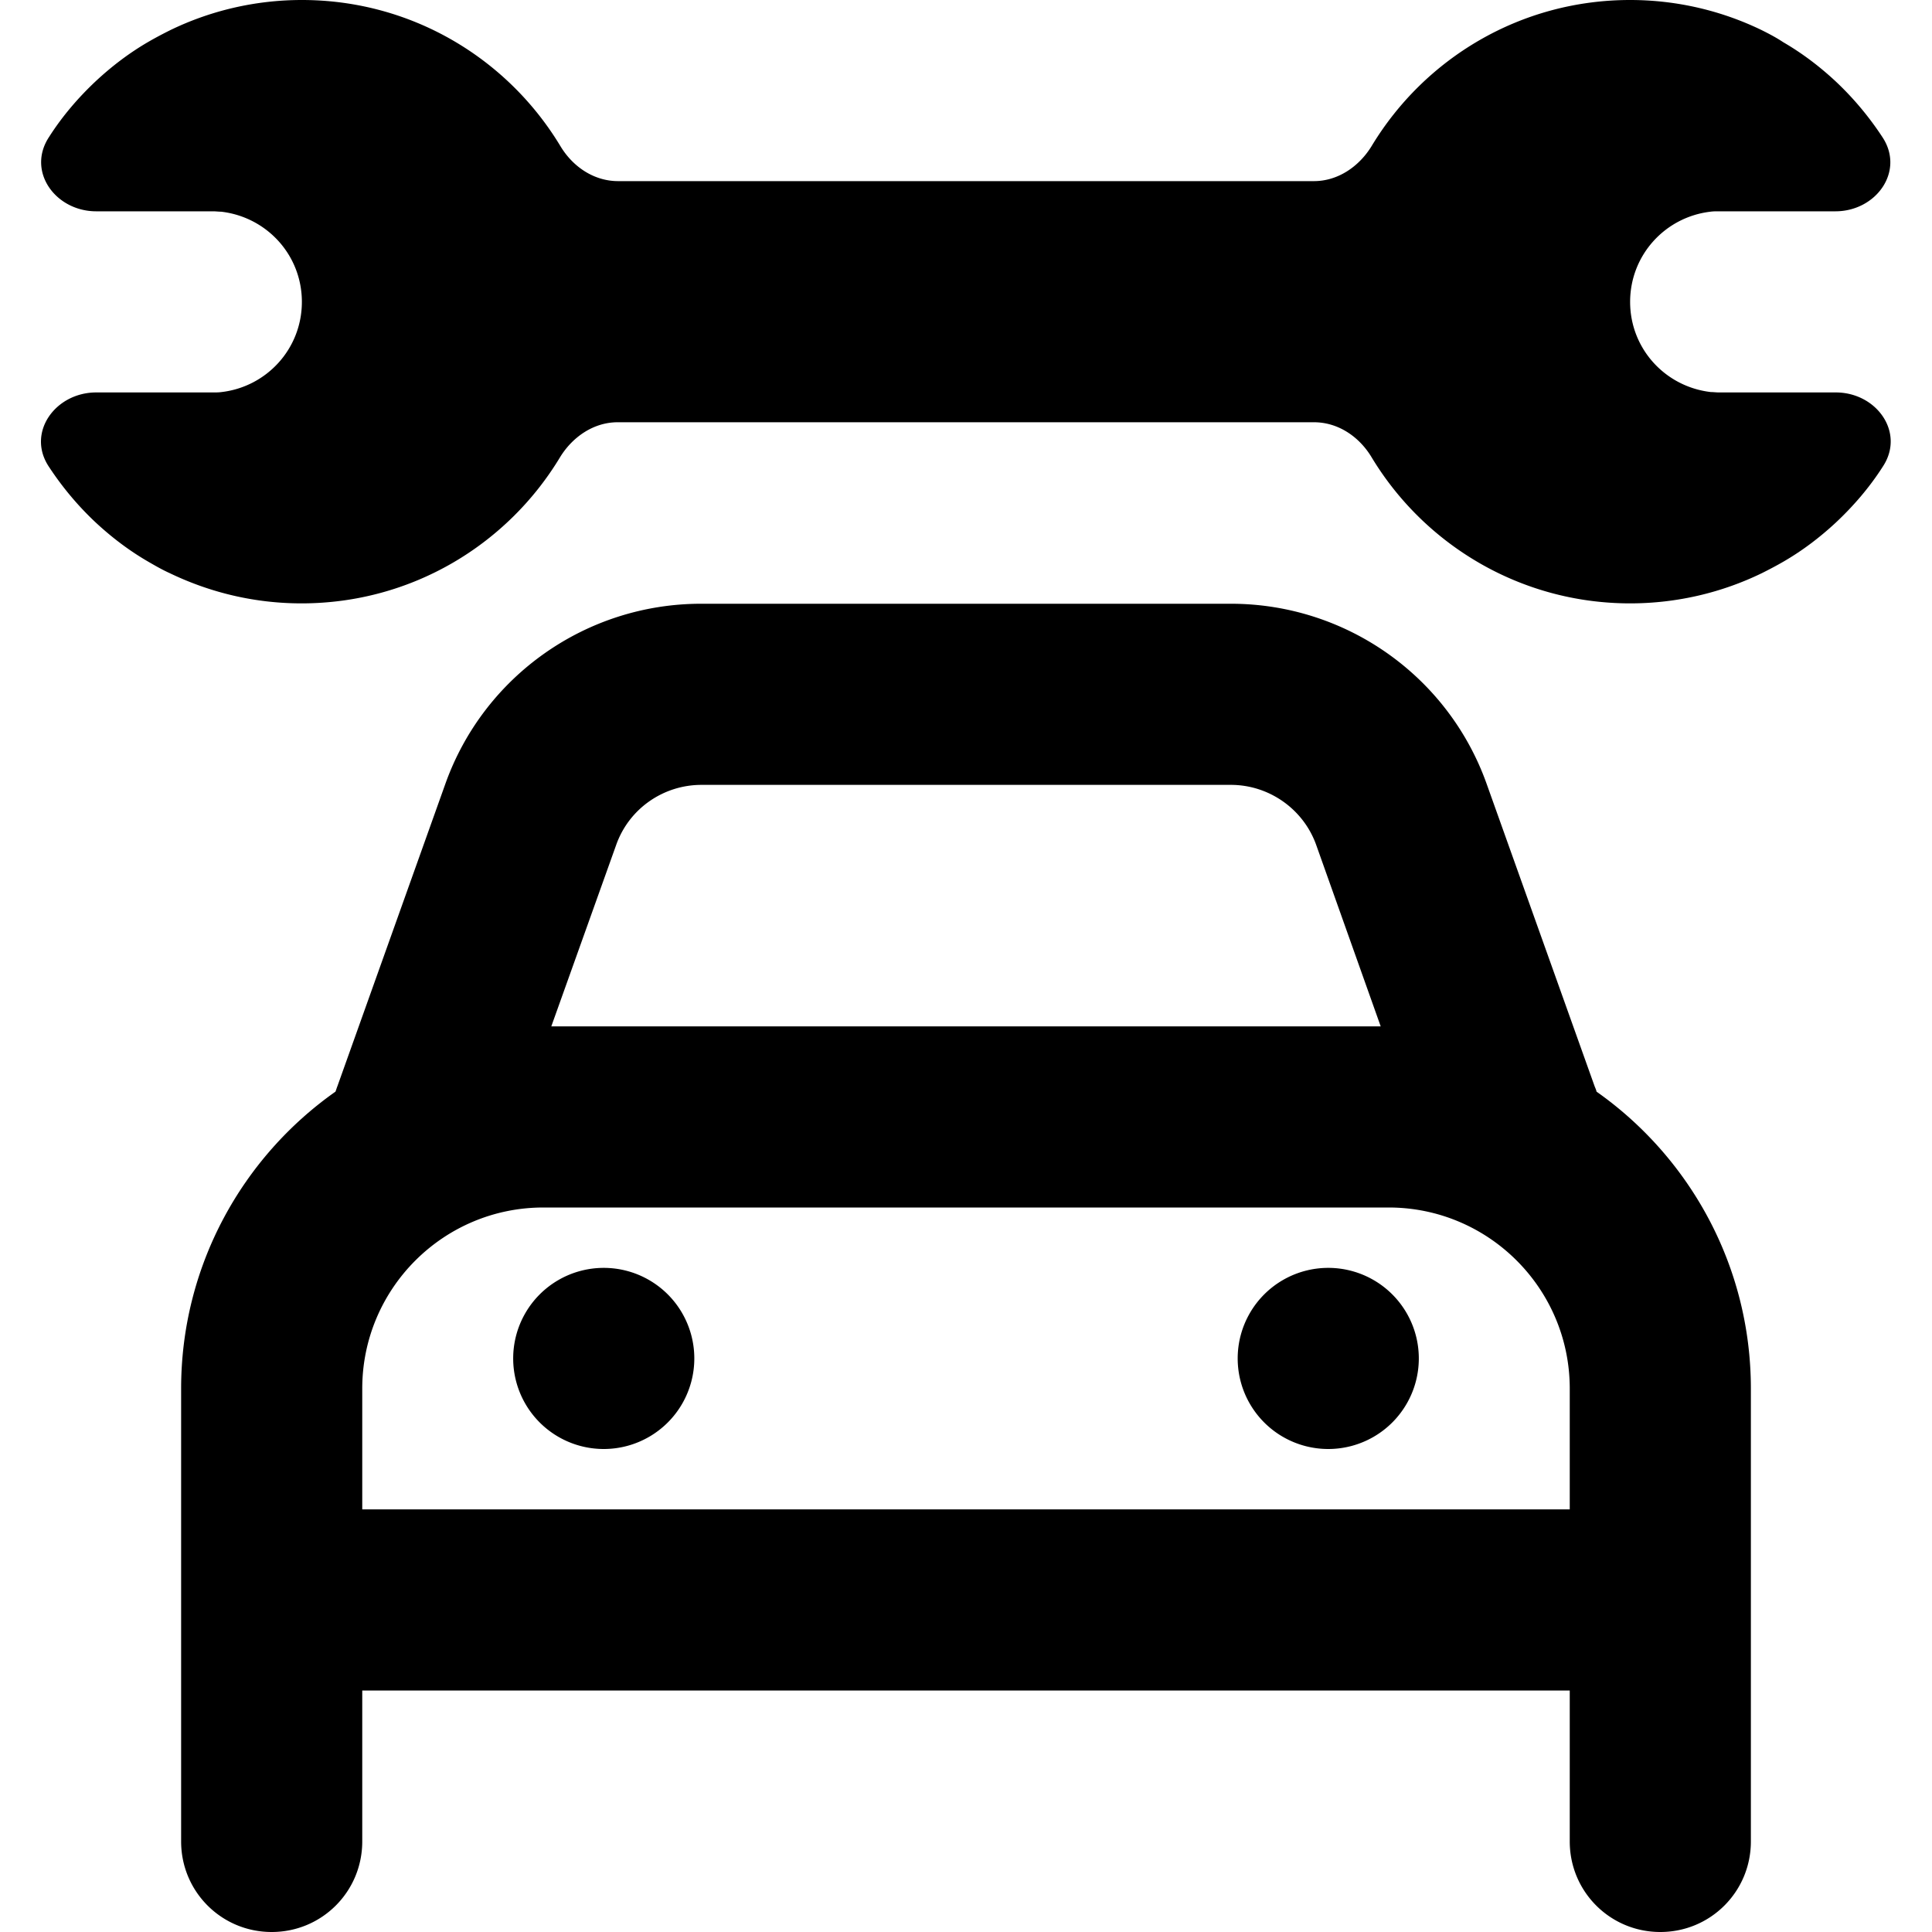 <svg xmlns="http://www.w3.org/2000/svg" viewBox="0 0 512 512"><!--! Font Awesome Pro 6.5.1 by @fontawesome - https://fontawesome.com License - https://fontawesome.com/license (Commercial License) Copyright 2023 Fonticons, Inc. --><path d="M468.9 104H456l-.5 0c-.7 0-1.4-.1-2.1-.1C441.3 102.5 432 92.4 432 80s9.3-22.5 21.3-23.9c.7-.1 1.4-.1 2.1-.1l.5 0h12.9 17.6c10.8 0 18.4-10.6 12.5-19.6c-3.6-5.5-7.8-10.5-12.5-14.9c-4.2-3.9-8.8-7.4-13.8-10.3C470.8 10 468.9 9 466.9 8C456.4 2.9 444.5 0 432 0c-29.1 0-54.5 15.5-68.5 38.7c-3.3 5.4-8.9 9.3-15.3 9.3H163.8c-6.4 0-12-3.8-15.3-9.3C134.5 15.5 109.1 0 80 0C67.5 0 55.6 2.9 45.1 8c-2 1-3.9 2-5.8 3.1c-5 2.9-9.6 6.4-13.8 10.3c-4.7 4.4-9 9.4-12.5 14.9C7 45.4 14.7 56 25.5 56H43.1 56l.5 0c.7 0 1.4 .1 2.1 .1C70.7 57.5 80 67.6 80 80s-9.3 22.5-21.3 23.9c-.7 .1-1.4 .1-2.1 .1l-.5 0H43.1 25.5C14.7 104 7 114.6 12.9 123.6c3.6 5.5 7.8 10.5 12.5 14.9c4.2 3.9 8.8 7.4 13.8 10.3c1.9 1.1 3.8 2.2 5.8 3.1c10.6 5.1 22.4 8 34.9 8c29.1 0 54.5-15.5 68.5-38.7c3.3-5.4 8.9-9.3 15.3-9.3H348.2c6.4 0 12 3.8 15.3 9.3c14 23.2 39.5 38.7 68.5 38.7c12.5 0 24.4-2.9 34.9-8c2-1 3.9-2 5.8-3.1c5-2.9 9.6-6.4 13.8-10.3c4.7-4.4 9-9.4 12.5-14.9c5.9-9-1.7-19.6-12.5-19.6H468.9zM185.8 208H326.2c10.1 0 19.2 6.4 22.6 15.9L365.9 272H146.1l17.2-48.1c3.4-9.6 12.5-15.9 22.6-15.9zM89.4 287.9c-.2 .5-.3 .9-.5 1.4C64.2 306.7 48 335.5 48 368v32 16 32 40c0 13.3 10.7 24 24 24s24-10.7 24-24V448H416v40c0 13.3 10.7 24 24 24s24-10.7 24-24V448 416 400 368c0-32.5-16.2-61.3-40.9-78.7c-.1-.5-.3-.9-.5-1.4L394 207.8c-10.2-28.7-37.4-47.8-67.8-47.8H185.8c-30.4 0-57.6 19.1-67.8 47.8L89.4 287.9zM368 320c26.5 0 48 21.5 48 48v32H96V368c0-26.5 21.5-48 48-48H368zM160 384a24 24 0 1 0 0-48 24 24 0 1 0 0 48zm216-24a24 24 0 1 0 -48 0 24 24 0 1 0 48 0z"/></svg>